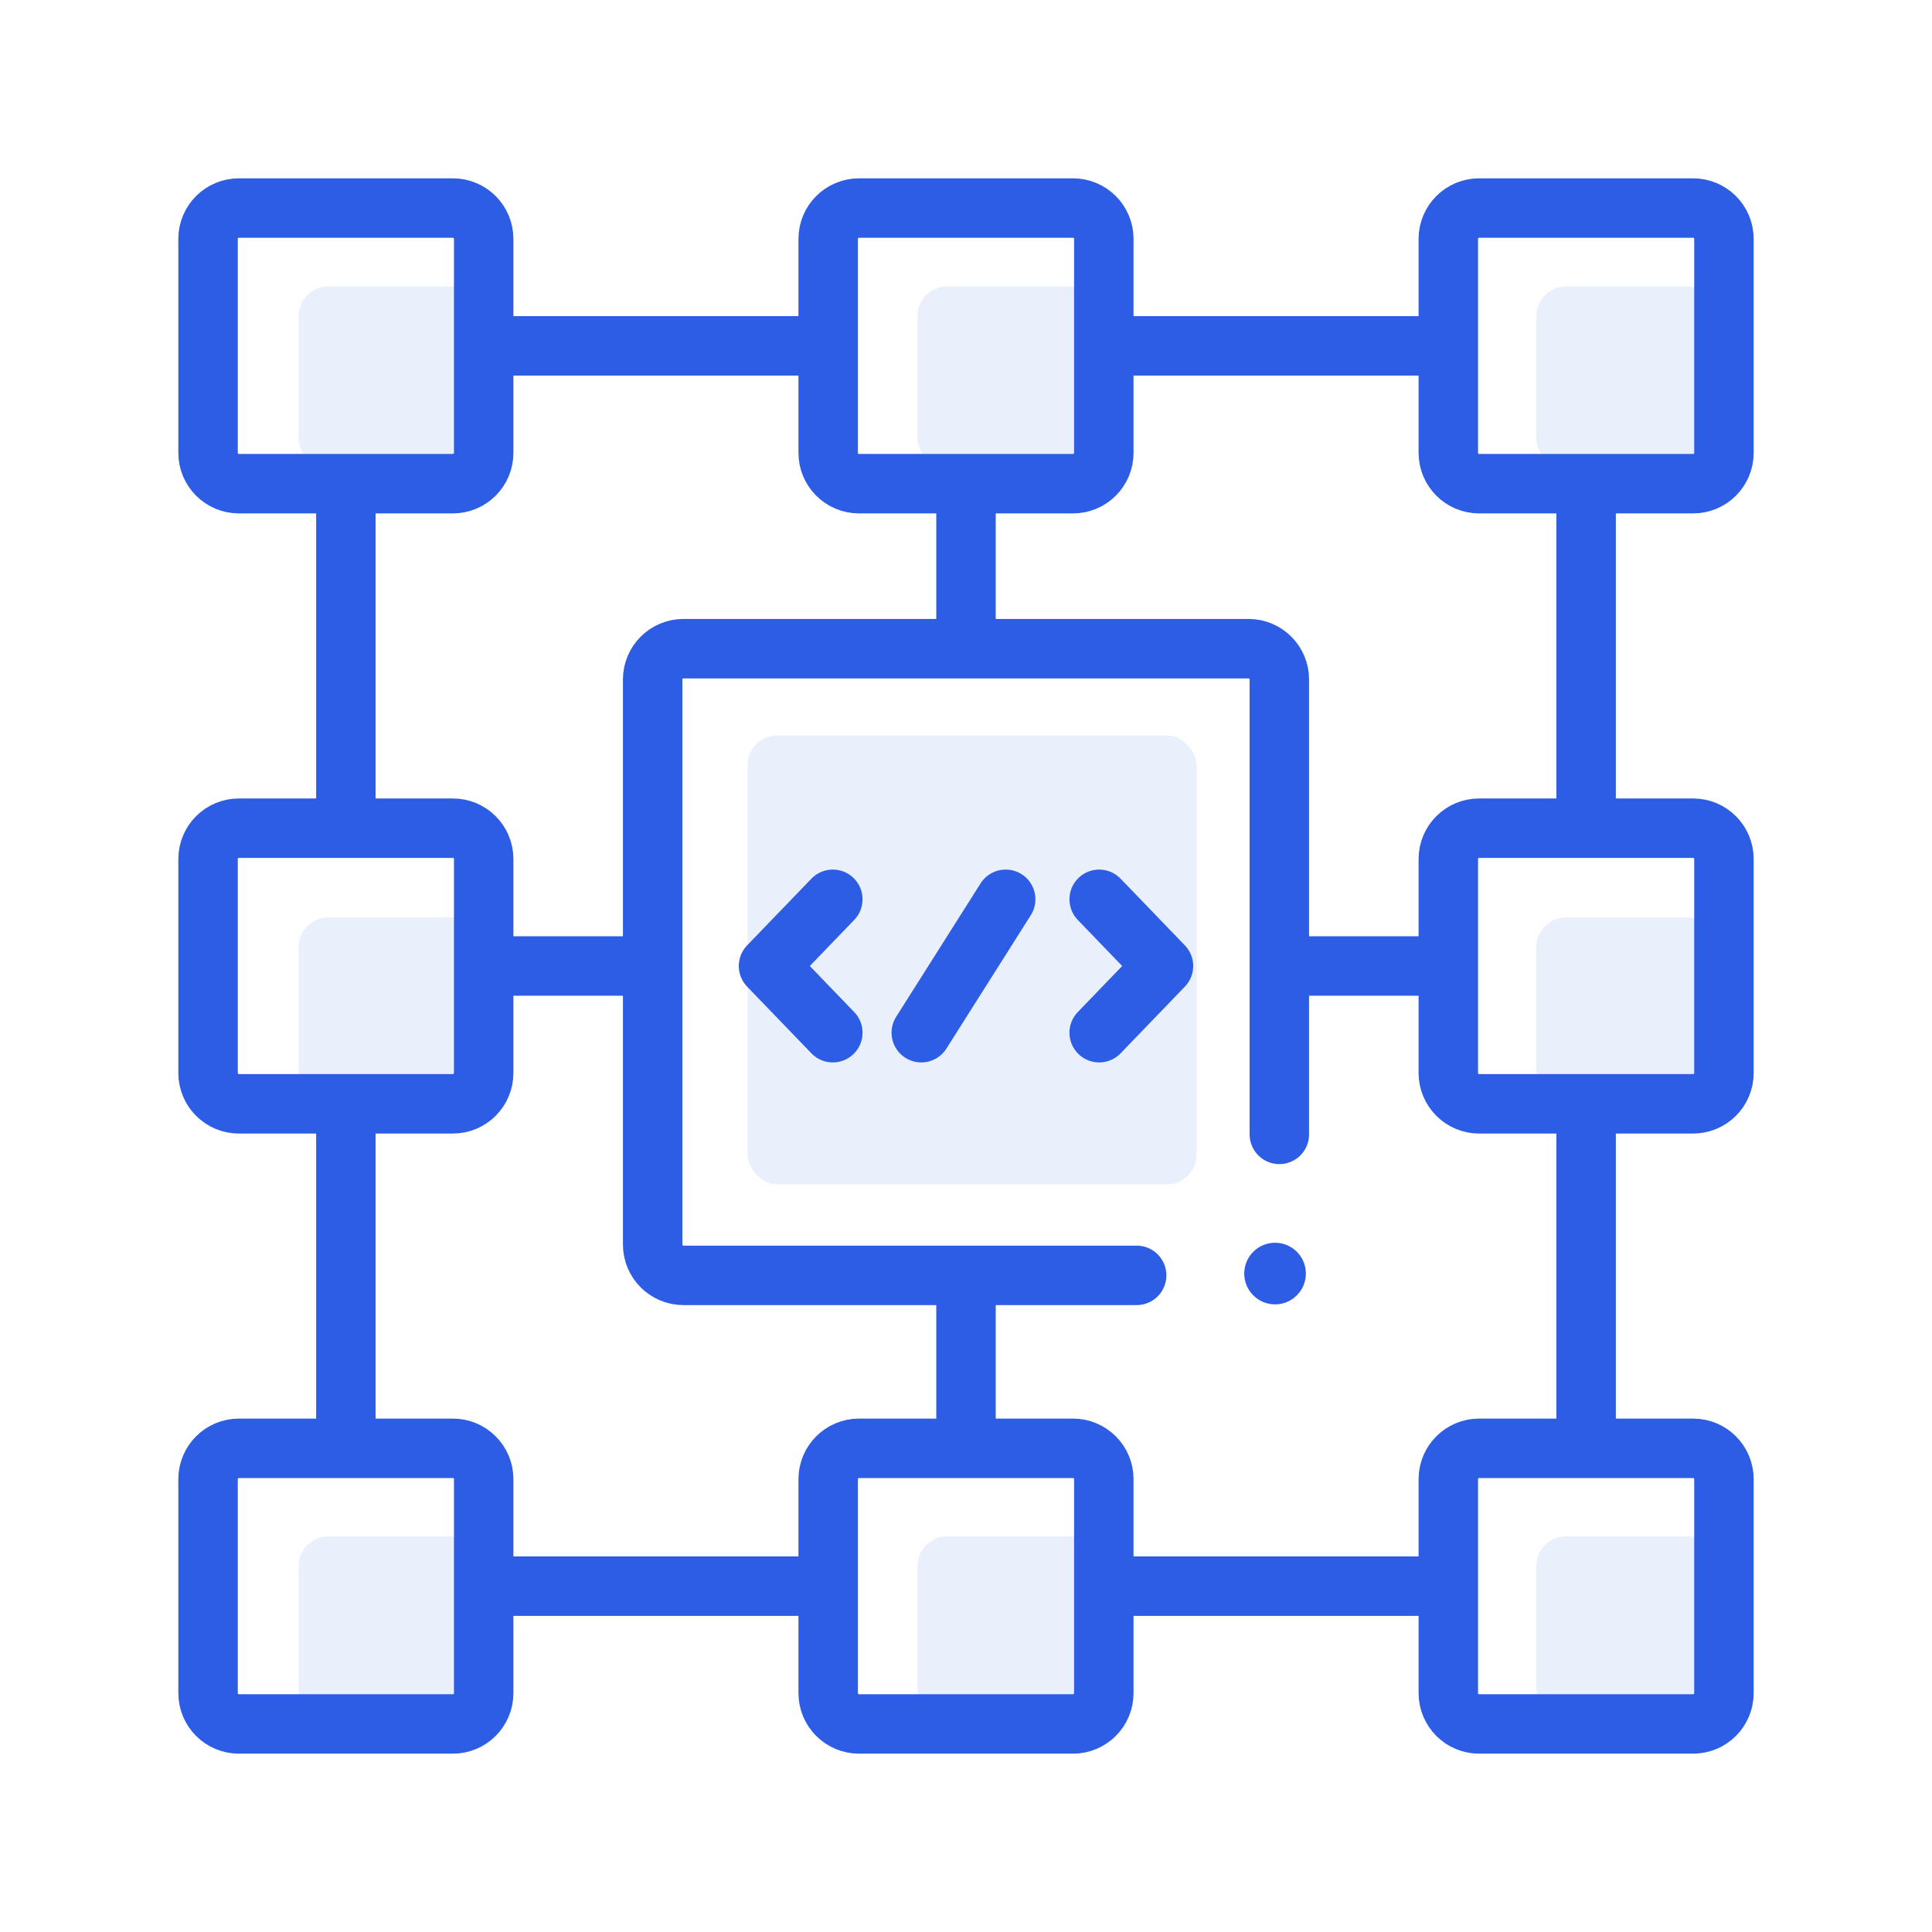 <svg width="130" height="130" viewBox="0 0 130 130" fill="none" xmlns="http://www.w3.org/2000/svg">
<path d="M67.67 60.512L61.991 69.488" stroke="#2C5DE4" stroke-width="4" stroke-miterlimit="10" stroke-linecap="round" stroke-linejoin="round"/>
<path d="M56.038 69.488L51.712 65L56.038 60.512" stroke="#2C5DE4" stroke-width="4" stroke-miterlimit="10" stroke-linecap="round" stroke-linejoin="round"/>
<path d="M73.961 60.512L78.287 65L73.961 69.488" stroke="#2C5DE4" stroke-width="4" stroke-miterlimit="10" stroke-linecap="round" stroke-linejoin="round"/>
<path d="M86.084 76.33V45.721C86.084 44.576 85.156 43.648 84.011 43.648H45.989C44.844 43.648 43.916 44.576 43.916 45.721V83.743C43.916 84.888 44.844 85.816 45.989 85.816H76.483" stroke="#2C5DE4" stroke-width="4" stroke-miterlimit="10" stroke-linecap="round" stroke-linejoin="round"/>
<path d="M113.927 74.273H99.527C98.382 74.273 97.454 73.345 97.454 72.2V57.8C97.454 56.655 98.382 55.727 99.527 55.727H113.927C115.072 55.727 116 56.655 116 57.8V72.2C116 73.345 115.072 74.273 113.927 74.273Z" stroke="#2C5DE4" stroke-width="4" stroke-miterlimit="10" stroke-linecap="round" stroke-linejoin="round"/>
<path d="M86.652 65H96.217" stroke="#2C5DE4" stroke-width="4" stroke-miterlimit="10" stroke-linecap="round" stroke-linejoin="round"/>
<path d="M16.073 55.727H30.473C31.618 55.727 32.546 56.655 32.546 57.8V72.2C32.546 73.345 31.618 74.273 30.473 74.273H16.073C14.928 74.273 14 73.345 14 72.2V57.8C14 56.655 14.928 55.727 16.073 55.727Z" stroke="#2C5DE4" stroke-width="4" stroke-miterlimit="10" stroke-linecap="round" stroke-linejoin="round"/>
<path d="M43.348 65H33.783" stroke="#2C5DE4" stroke-width="4" stroke-miterlimit="10" stroke-linecap="round" stroke-linejoin="round"/>
<path d="M74.273 16.073V30.473C74.273 31.618 73.345 32.546 72.2 32.546H57.8C56.655 32.546 55.727 31.618 55.727 30.473V16.073C55.727 14.928 56.655 14 57.8 14H72.2C73.345 14 74.273 14.928 74.273 16.073Z" stroke="#2C5DE4" stroke-width="4" stroke-miterlimit="10" stroke-linecap="round" stroke-linejoin="round"/>
<path d="M65 43.347V33.783" stroke="#2C5DE4" stroke-width="4" stroke-miterlimit="10" stroke-linecap="round" stroke-linejoin="round"/>
<path d="M55.727 113.927V99.527C55.727 98.382 56.655 97.454 57.8 97.454H72.2C73.345 97.454 74.273 98.382 74.273 99.527V113.927C74.273 115.072 73.345 116 72.2 116H57.8C56.655 116 55.727 115.072 55.727 113.927Z" stroke="#2C5DE4" stroke-width="4" stroke-miterlimit="10" stroke-linecap="round" stroke-linejoin="round"/>
<path d="M65 86.653V96.217" stroke="#2C5DE4" stroke-width="4" stroke-miterlimit="10" stroke-linecap="round" stroke-linejoin="round"/>
<path d="M32.546 16.073V30.473C32.546 31.618 31.618 32.546 30.473 32.546H16.073C14.928 32.546 14 31.618 14 30.473V16.073C14 14.928 14.928 14 16.073 14H30.473C31.618 14 32.546 14.928 32.546 16.073Z" stroke="#2C5DE4" stroke-width="4" stroke-miterlimit="10" stroke-linecap="round" stroke-linejoin="round"/>
<path d="M23.273 33.783V54.827" stroke="#2C5DE4" stroke-width="4" stroke-miterlimit="10" stroke-linecap="round" stroke-linejoin="round"/>
<path d="M33.783 23.273H54.626" stroke="#2C5DE4" stroke-width="4" stroke-miterlimit="10" stroke-linecap="round" stroke-linejoin="round"/>
<path d="M97.454 16.073V30.473C97.454 31.618 98.382 32.546 99.527 32.546H113.927C115.072 32.546 116 31.618 116 30.473V16.073C116 14.928 115.072 14 113.927 14H99.527C98.382 14 97.454 14.928 97.454 16.073Z" stroke="#2C5DE4" stroke-width="4" stroke-miterlimit="10" stroke-linecap="round" stroke-linejoin="round"/>
<path d="M106.727 33.783V54.827" stroke="#2C5DE4" stroke-width="4" stroke-miterlimit="10" stroke-linecap="round" stroke-linejoin="round"/>
<path d="M96.218 23.273H75.375" stroke="#2C5DE4" stroke-width="4" stroke-miterlimit="10" stroke-linecap="round" stroke-linejoin="round"/>
<path d="M32.546 113.927V99.527C32.546 98.382 31.618 97.454 30.473 97.454H16.073C14.928 97.454 14 98.382 14 99.527V113.927C14 115.072 14.928 116 16.073 116H30.473C31.618 116 32.546 115.072 32.546 113.927Z" stroke="#2C5DE4" stroke-width="4" stroke-miterlimit="10" stroke-linecap="round" stroke-linejoin="round"/>
<path d="M23.273 96.217V75.173" stroke="#2C5DE4" stroke-width="4" stroke-miterlimit="10" stroke-linecap="round" stroke-linejoin="round"/>
<path d="M33.783 106.727H54.626" stroke="#2C5DE4" stroke-width="4" stroke-miterlimit="10" stroke-linecap="round" stroke-linejoin="round"/>
<path d="M97.454 113.927V99.527C97.454 98.382 98.382 97.454 99.527 97.454H113.927C115.072 97.454 116 98.382 116 99.527V113.927C116 115.072 115.072 116 113.927 116H99.527C98.382 116 97.454 115.072 97.454 113.927Z" stroke="#2C5DE4" stroke-width="4" stroke-miterlimit="10" stroke-linecap="round" stroke-linejoin="round"/>
<path d="M106.727 96.217V75.173" stroke="#2C5DE4" stroke-width="4" stroke-miterlimit="10" stroke-linecap="round" stroke-linejoin="round"/>
<path d="M96.218 106.727H75.375" stroke="#2C5DE4" stroke-width="4" stroke-miterlimit="10" stroke-linecap="round" stroke-linejoin="round"/>
<circle cx="85.796" cy="85.695" r="2.073" fill="#2C5DE4"/>
<rect opacity="0.1" x="20.092" y="19.275" width="12.248" height="12.248" rx="2" fill="#2C5DE4"/>
<rect opacity="0.1" x="20.092" y="103.376" width="12.248" height="12.248" rx="2" fill="#2C5DE4"/>
<rect opacity="0.1" x="20.092" y="61.734" width="12.248" height="12.248" rx="2" fill="#2C5DE4"/>
<rect opacity="0.1" x="50.303" y="49.486" width="30.211" height="30.211" rx="2" fill="#2C5DE4"/>
<rect opacity="0.1" x="103.376" y="61.734" width="12.248" height="12.248" rx="2" fill="#2C5DE4"/>
<rect opacity="0.1" x="61.734" y="19.275" width="12.248" height="12.248" rx="2" fill="#2C5DE4"/>
<rect opacity="0.1" x="61.734" y="103.376" width="12.248" height="12.248" rx="2" fill="#2C5DE4"/>
<rect opacity="0.1" x="103.376" y="19.275" width="12.248" height="12.248" rx="2" fill="#2C5DE4"/>
<rect opacity="0.1" x="103.376" y="103.376" width="12.248" height="12.248" rx="2" fill="#2C5DE4"/>
</svg>

